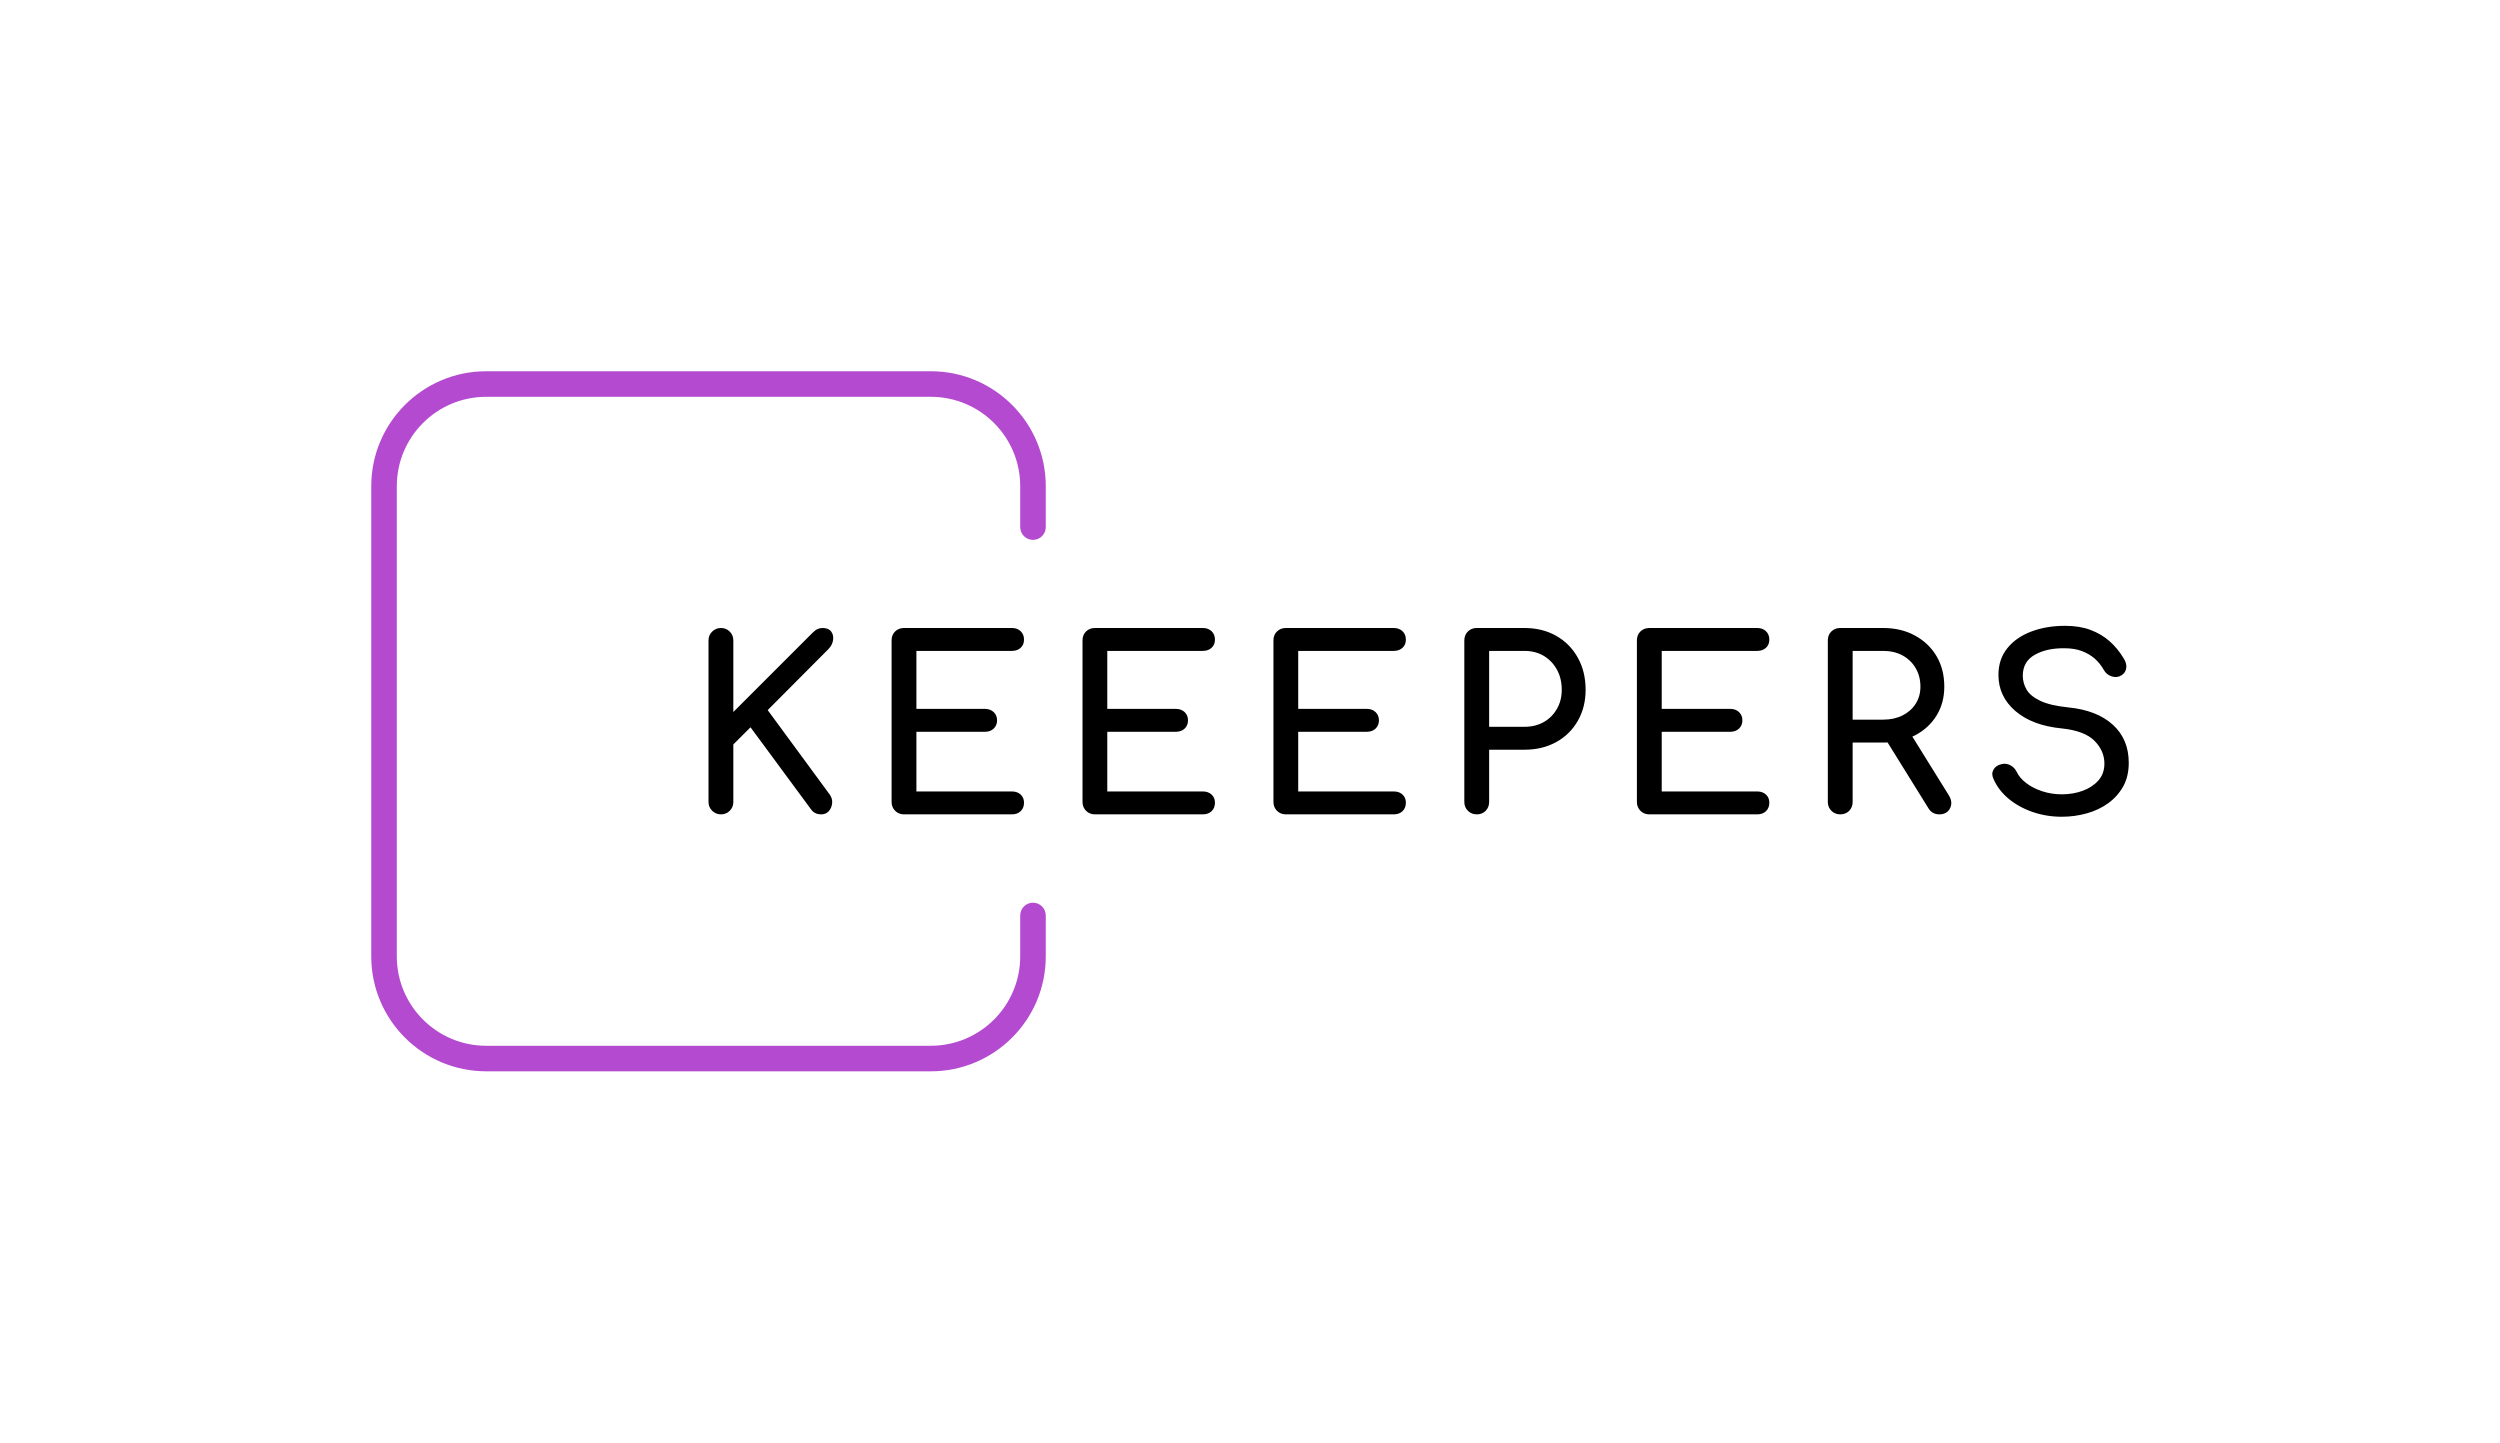 <svg xmlns="http://www.w3.org/2000/svg" viewBox="-11 126.635 471.381 272"> <svg xmlns="http://www.w3.org/2000/svg" viewBox="0.5 0.5 132 137" fill="none" height="132" width="127.182" y="196.635" x="59" preserveAspectRatio="xMinYMin" style="overflow: visible;"><path fill-rule="evenodd" clip-rule="evenodd" d="M0.5 23C0.5 10.574 10.574 0.5 23 0.5H110C122.426 0.5 132.5 10.574 132.5 23V31C132.5 32.381 131.381 33.5 130 33.5C128.619 33.5 127.5 32.381 127.5 31V23C127.5 13.335 119.665 5.5 110 5.5H23C13.335 5.5 5.5 13.335 5.5 23V115C5.5 124.665 13.335 132.5 23 132.5H110C119.665 132.5 127.5 124.665 127.5 115V107C127.5 105.619 128.619 104.5 130 104.5C131.381 104.5 132.5 105.619 132.5 107V115C132.5 127.426 122.426 137.5 110 137.5H23C10.574 137.5 0.5 127.426 0.5 115V23Z" fill="url(#paint0_linear_24401_3745)" style="fill: #b34acf; fill-opacity: 1;"></path><linearGradient id="paint0_linear_24401_3745" x1="124.5" y1="8" x2="1" y2="137" gradientUnits="userSpaceOnUse" style=""><stop stop-color="#7CD0E4"></stop><stop offset="1" stop-color="#8AE0AC"></stop></linearGradient></svg> <svg x="122.591" y="244.635" viewBox="4.5 4.09 267.79 36" height="36" width="267.79" style="overflow: visible;"><g fill="#000000" fill-opacity="1" style=""><path d="M6.84 39.64L6.84 39.64Q5.89 39.64 5.20 38.97Q4.50 38.29 4.50 37.30L4.50 37.30L4.50 6.84Q4.50 5.85 5.20 5.17Q5.89 4.50 6.84 4.50L6.84 4.50Q7.83 4.50 8.50 5.17Q9.18 5.85 9.18 6.84L9.18 6.84L9.18 20.34L24.07 5.45Q24.61 4.90 25.06 4.70Q25.52 4.50 26.01 4.50L26.01 4.50Q27.13 4.50 27.63 5.17Q28.13 5.85 27.99 6.77Q27.86 7.69 27.13 8.46L27.13 8.46L15.66 19.98L27.36 35.91Q27.90 36.67 27.81 37.55Q27.72 38.43 27.18 39.04Q26.64 39.64 25.74 39.64L25.74 39.64Q24.48 39.64 23.80 38.65L23.80 38.65L12.42 23.22L9.18 26.46L9.18 37.30Q9.18 38.29 8.50 38.97Q7.83 39.64 6.84 39.64ZM61.70 39.64L41.36 39.64Q40.37 39.64 39.69 38.97Q39.02 38.29 39.02 37.30L39.02 37.30L39.02 6.84Q39.02 5.80 39.69 5.15Q40.37 4.50 41.36 4.50L41.36 4.50L61.70 4.50Q62.73 4.50 63.36 5.11Q63.99 5.71 63.99 6.70L63.99 6.70Q63.99 7.65 63.36 8.23Q62.73 8.82 61.70 8.82L61.70 8.82L43.70 8.82L43.70 19.75L56.61 19.75Q57.64 19.75 58.27 20.36Q58.91 20.97 58.91 21.91L58.91 21.91Q58.91 22.86 58.27 23.47Q57.64 24.07 56.61 24.07L56.61 24.07L43.70 24.07L43.70 35.32L61.70 35.32Q62.73 35.32 63.36 35.91Q63.99 36.49 63.99 37.44L63.99 37.44Q63.99 38.43 63.36 39.04Q62.73 39.64 61.70 39.64L61.70 39.64ZM97.69 39.64L77.36 39.64Q76.36 39.64 75.69 38.97Q75.02 38.29 75.02 37.30L75.02 37.30L75.02 6.84Q75.02 5.80 75.69 5.15Q76.36 4.50 77.36 4.50L77.36 4.50L97.69 4.50Q98.73 4.50 99.36 5.11Q99.99 5.71 99.99 6.70L99.99 6.70Q99.99 7.65 99.36 8.23Q98.73 8.82 97.69 8.82L97.69 8.82L79.69 8.82L79.69 19.75L92.61 19.75Q93.64 19.75 94.28 20.36Q94.91 20.97 94.91 21.91L94.91 21.91Q94.91 22.86 94.28 23.47Q93.64 24.07 92.61 24.07L92.61 24.07L79.69 24.07L79.69 35.32L97.69 35.32Q98.73 35.32 99.36 35.91Q99.99 36.49 99.99 37.44L99.99 37.44Q99.99 38.43 99.36 39.04Q98.73 39.64 97.69 39.64L97.69 39.64ZM133.69 39.64L113.36 39.64Q112.36 39.64 111.69 38.97Q111.02 38.29 111.02 37.30L111.02 37.30L111.02 6.84Q111.02 5.80 111.69 5.15Q112.36 4.50 113.36 4.50L113.36 4.50L133.69 4.50Q134.73 4.50 135.36 5.11Q135.99 5.71 135.99 6.70L135.99 6.70Q135.99 7.65 135.36 8.23Q134.73 8.82 133.69 8.82L133.69 8.82L115.69 8.82L115.69 19.75L128.61 19.75Q129.65 19.75 130.28 20.36Q130.91 20.97 130.91 21.91L130.91 21.91Q130.91 22.86 130.28 23.47Q129.65 24.07 128.61 24.07L128.61 24.07L115.69 24.07L115.69 35.32L133.69 35.32Q134.73 35.32 135.36 35.91Q135.99 36.49 135.99 37.44L135.99 37.44Q135.99 38.43 135.36 39.04Q134.73 39.64 133.69 39.64L133.69 39.64ZM149.35 39.64L149.35 39.64Q148.36 39.64 147.69 38.97Q147.01 38.29 147.01 37.30L147.01 37.30L147.01 6.84Q147.01 5.80 147.69 5.15Q148.36 4.50 149.35 4.50L149.35 4.50L158.35 4.50Q161.73 4.50 164.34 5.98Q166.95 7.47 168.41 10.10Q169.88 12.73 169.88 16.15L169.88 16.15Q169.88 19.44 168.41 22.00Q166.95 24.57 164.34 26.01Q161.73 27.45 158.35 27.45L158.35 27.45L151.69 27.45L151.69 37.30Q151.69 38.29 151.04 38.97Q150.39 39.64 149.35 39.64ZM151.69 8.82L151.69 23.13L158.35 23.13Q160.42 23.13 162 22.23Q163.57 21.33 164.47 19.75Q165.38 18.18 165.38 16.15L165.38 16.15Q165.38 13.99 164.47 12.35Q163.57 10.71 162 9.76Q160.42 8.82 158.35 8.82L158.35 8.82L151.69 8.82ZM202.23 39.64L181.89 39.64Q180.90 39.64 180.22 38.97Q179.55 38.29 179.55 37.30L179.55 37.30L179.55 6.84Q179.55 5.80 180.22 5.15Q180.90 4.50 181.89 4.50L181.89 4.50L202.23 4.50Q203.26 4.50 203.89 5.11Q204.52 5.71 204.52 6.70L204.52 6.70Q204.52 7.65 203.89 8.23Q203.26 8.82 202.23 8.82L202.23 8.82L184.23 8.82L184.23 19.75L197.14 19.75Q198.18 19.75 198.81 20.36Q199.44 20.97 199.44 21.91L199.44 21.91Q199.44 22.86 198.81 23.47Q198.18 24.07 197.14 24.07L197.14 24.07L184.23 24.07L184.23 35.32L202.23 35.32Q203.26 35.32 203.89 35.91Q204.52 36.49 204.52 37.44L204.52 37.44Q204.52 38.43 203.89 39.04Q203.26 39.64 202.23 39.64L202.23 39.64ZM217.89 39.64L217.89 39.64Q216.90 39.64 216.22 38.97Q215.55 38.29 215.55 37.30L215.55 37.30L215.55 6.84Q215.55 5.80 216.22 5.15Q216.90 4.50 217.89 4.50L217.89 4.50L225.99 4.50Q229.36 4.50 231.97 5.92Q234.58 7.33 236.05 9.81Q237.51 12.28 237.51 15.57L237.51 15.57Q237.51 18.63 236.05 21.01Q234.58 23.40 231.97 24.75Q229.36 26.10 225.99 26.10L225.99 26.10L220.23 26.10L220.23 37.30Q220.23 38.29 219.58 38.97Q218.92 39.64 217.89 39.64ZM236.56 39.64L236.56 39.64Q235.93 39.64 235.42 39.37Q234.90 39.10 234.54 38.52L234.54 38.52L226.44 25.47L230.98 24.16L238.36 36.04Q239.17 37.35 238.59 38.50Q238.00 39.64 236.56 39.64ZM220.23 8.82L220.23 21.78L225.99 21.78Q228.06 21.78 229.63 20.99Q231.21 20.20 232.11 18.79Q233.01 17.37 233.01 15.57L233.01 15.57Q233.01 13.59 232.11 12.06Q231.21 10.53 229.63 9.67Q228.06 8.82 225.99 8.82L225.99 8.82L220.23 8.82ZM259.65 40.09L259.65 40.09Q256.77 40.09 254.16 39.19Q251.55 38.29 249.61 36.67Q247.68 35.05 246.78 32.94L246.78 32.94Q246.33 31.99 246.80 31.18Q247.27 30.37 248.40 30.15L248.40 30.15Q249.21 29.97 250.00 30.40Q250.78 30.82 251.19 31.68L251.19 31.68Q251.73 32.80 252.97 33.75Q254.20 34.69 255.96 35.28Q257.71 35.86 259.65 35.86L259.65 35.86Q261.81 35.86 263.63 35.19Q265.45 34.51 266.58 33.23Q267.70 31.95 267.70 30.06L267.70 30.06Q267.70 27.67 265.84 25.78Q263.97 23.89 259.69 23.44L259.69 23.44Q254.11 22.90 250.92 20.16Q247.72 17.41 247.72 13.36L247.72 13.36Q247.72 10.39 249.39 8.32Q251.05 6.25 253.91 5.17Q256.77 4.09 260.28 4.09L260.28 4.09Q263.02 4.09 265.07 4.86Q267.12 5.63 268.65 6.97Q270.18 8.32 271.30 10.17L271.30 10.17Q271.94 11.16 271.82 12.04Q271.71 12.91 270.94 13.41L270.94 13.41Q270.09 13.95 269.10 13.63Q268.11 13.32 267.62 12.46L267.62 12.46Q266.89 11.16 265.86 10.26Q264.82 9.36 263.43 8.84Q262.03 8.32 260.14 8.32L260.14 8.32Q256.81 8.28 254.56 9.56Q252.31 10.84 252.31 13.50L252.31 13.50Q252.31 14.85 253.01 16.09Q253.71 17.32 255.58 18.22Q257.44 19.12 260.95 19.48L260.95 19.48Q266.31 20.02 269.30 22.75Q272.29 25.47 272.29 29.92L272.29 29.92Q272.29 32.49 271.24 34.38Q270.18 36.27 268.40 37.55Q266.63 38.83 264.35 39.46Q262.08 40.09 259.65 40.09Z" transform="translate(0, 0)"></path></g></svg></svg>